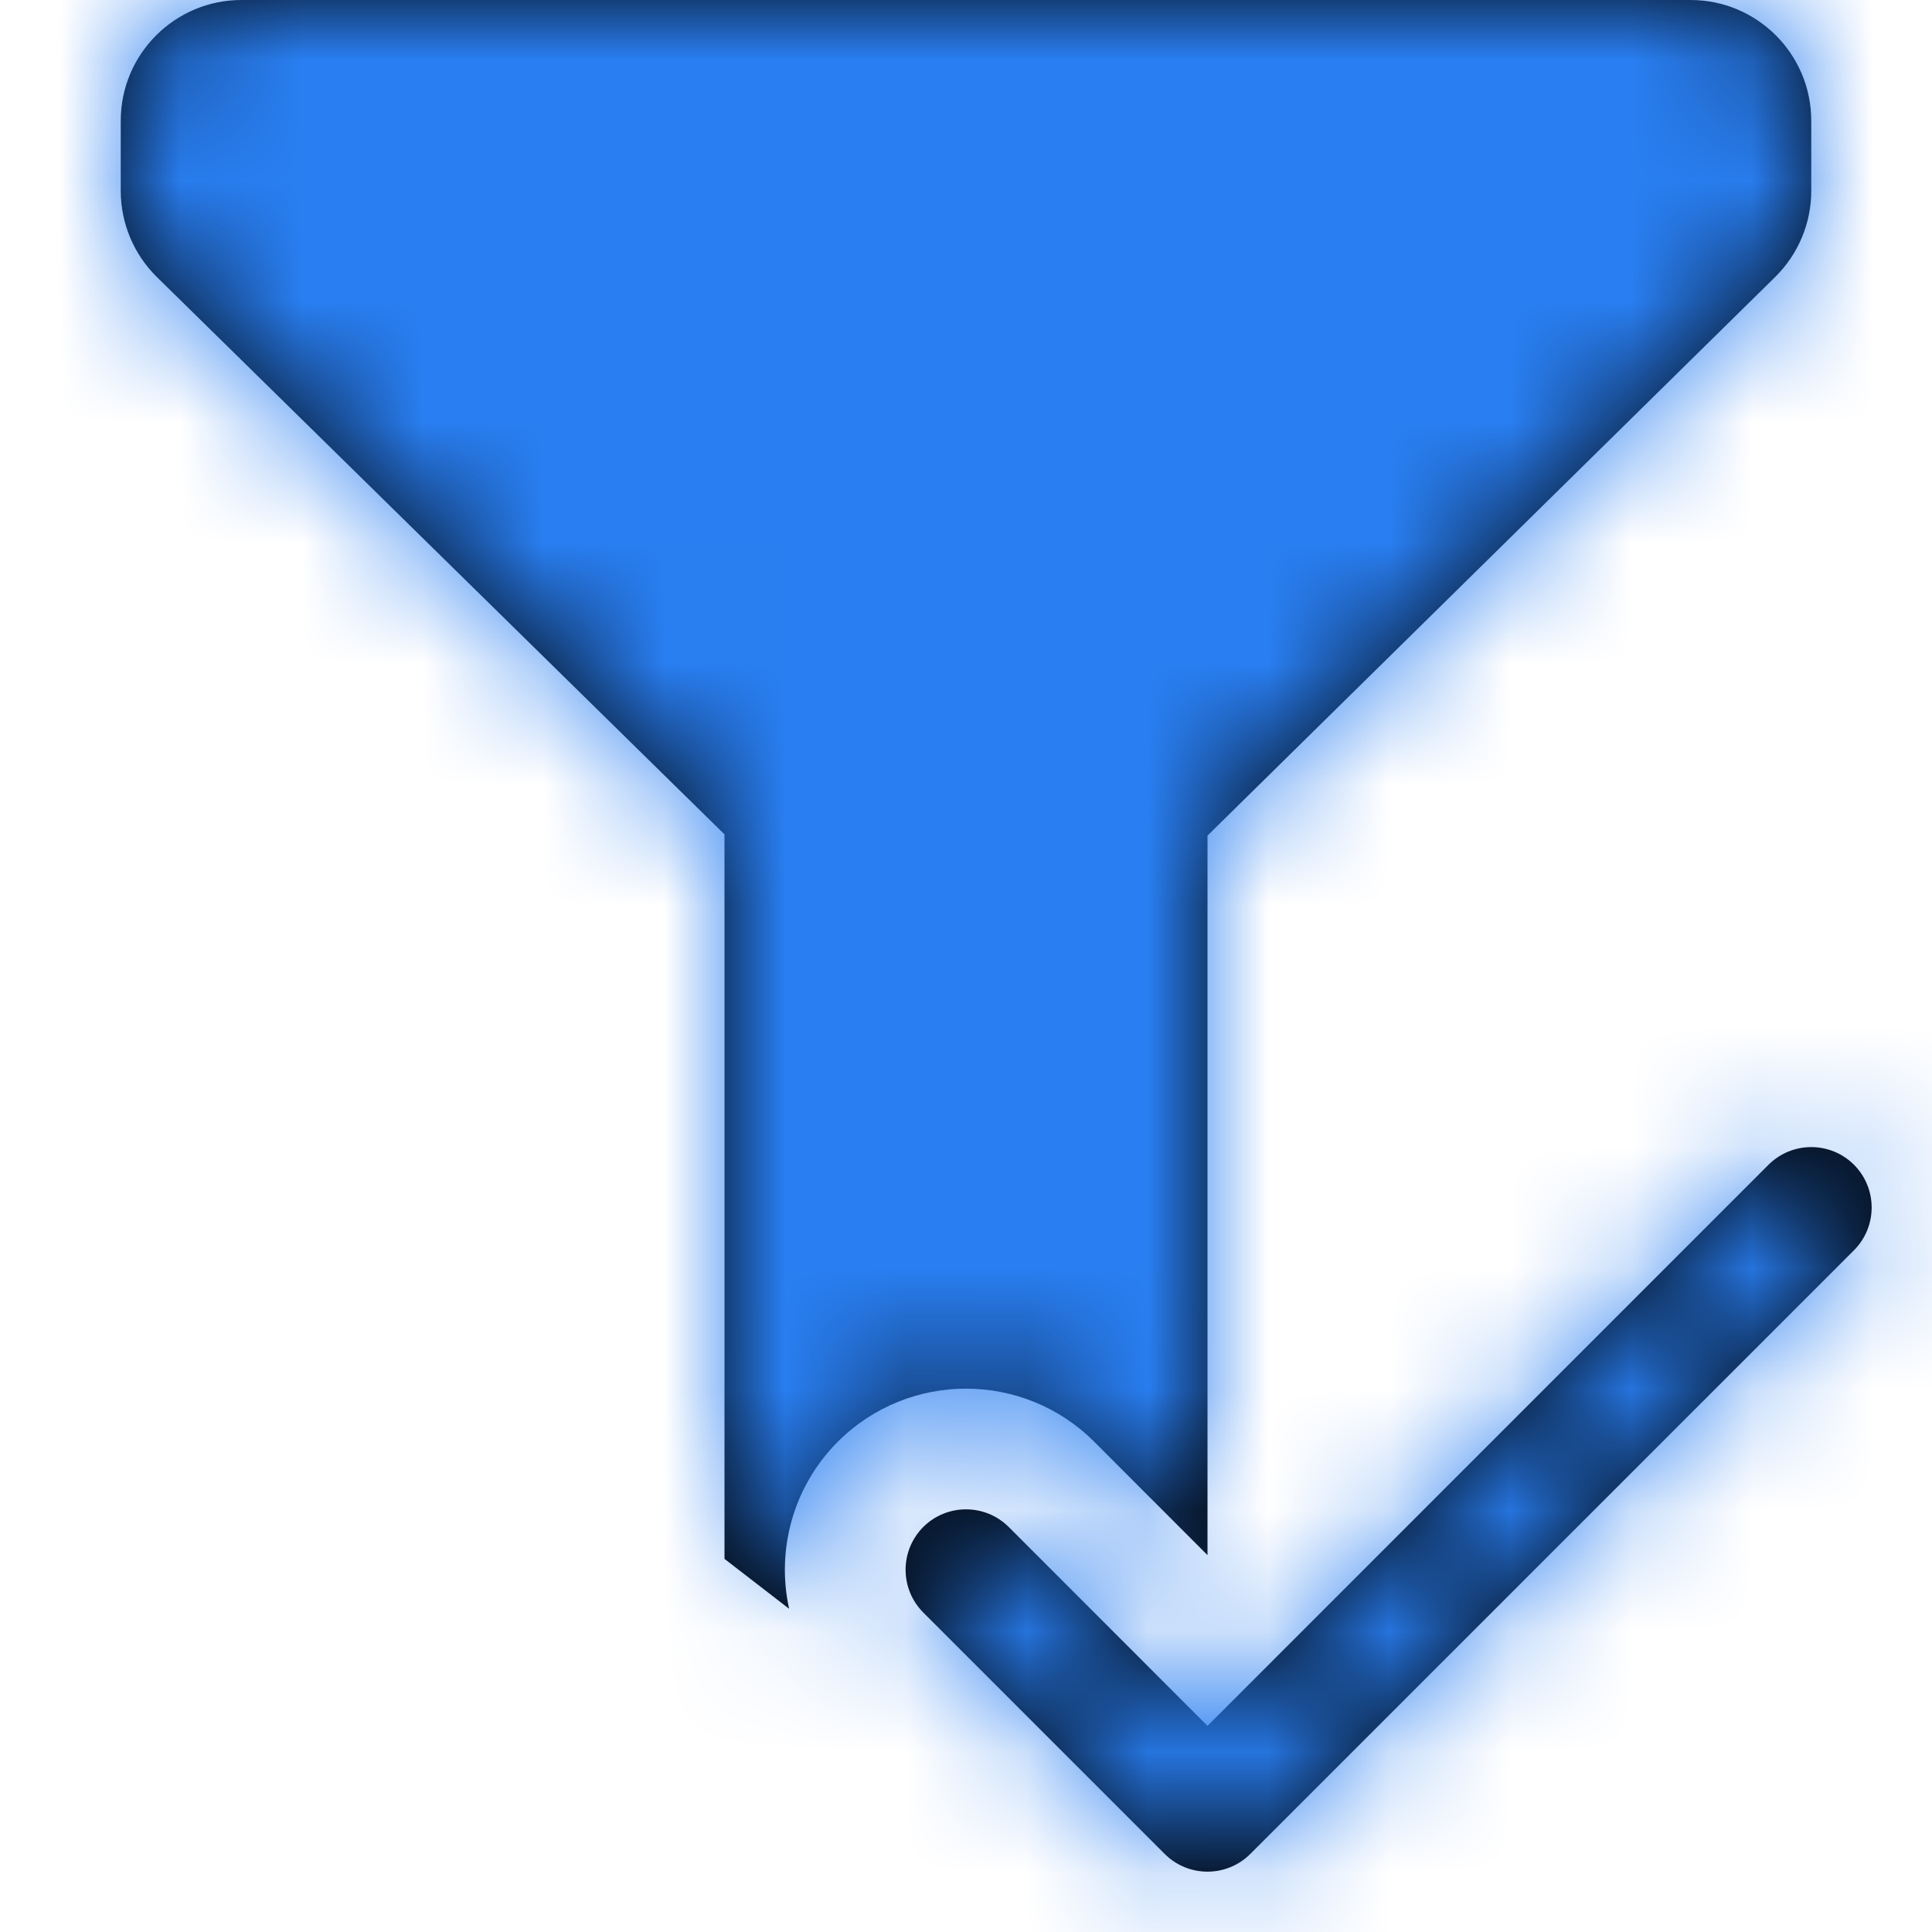 <svg xmlns="http://www.w3.org/2000/svg" xmlns:xlink="http://www.w3.org/1999/xlink" width="16" height="16" viewBox="0 0 16 16"><defs><path id="filter-active-a" d="M10,12.879 L9.061,11.939 C8.475,11.354 7.525,11.354 6.939,11.939 C6.564,12.315 6.429,12.84 6.535,13.323 L6,12.91 L6,6.91 L1.299,2.294 L1.299,2.294 C1.108,2.106 1,1.849 1,1.58 L1,1 L1,1 C1,0.448 1.448,1.01453063e-16 2,0 L2,8.38119257e-18 L14,1.08955503e-16 L14,0 C14.552,-1.01453063e-16 15,0.448 15,1 L15,1.581 L15,1.581 C15,1.849 14.892,2.106 14.701,2.294 L10,6.92 L10,12.879 Z M8.354,12.646 L10,14.293 L14.646,9.646 C14.842,9.451 15.158,9.451 15.354,9.646 C15.549,9.842 15.549,10.158 15.354,10.354 L10.354,15.354 C10.158,15.549 9.842,15.549 9.646,15.354 L7.646,13.354 C7.451,13.158 7.451,12.842 7.646,12.646 C7.842,12.451 8.158,12.451 8.354,12.646 Z"/></defs><g fill="none" fill-rule="evenodd"><mask id="filter-active-b" fill="#fff"><use xlink:href="#filter-active-a"/></mask><use fill="#000" fill-rule="nonzero" xlink:href="#filter-active-a"/><g fill="#297EF1" mask="url(#filter-active-b)"><rect width="16" height="16"/></g></g></svg>